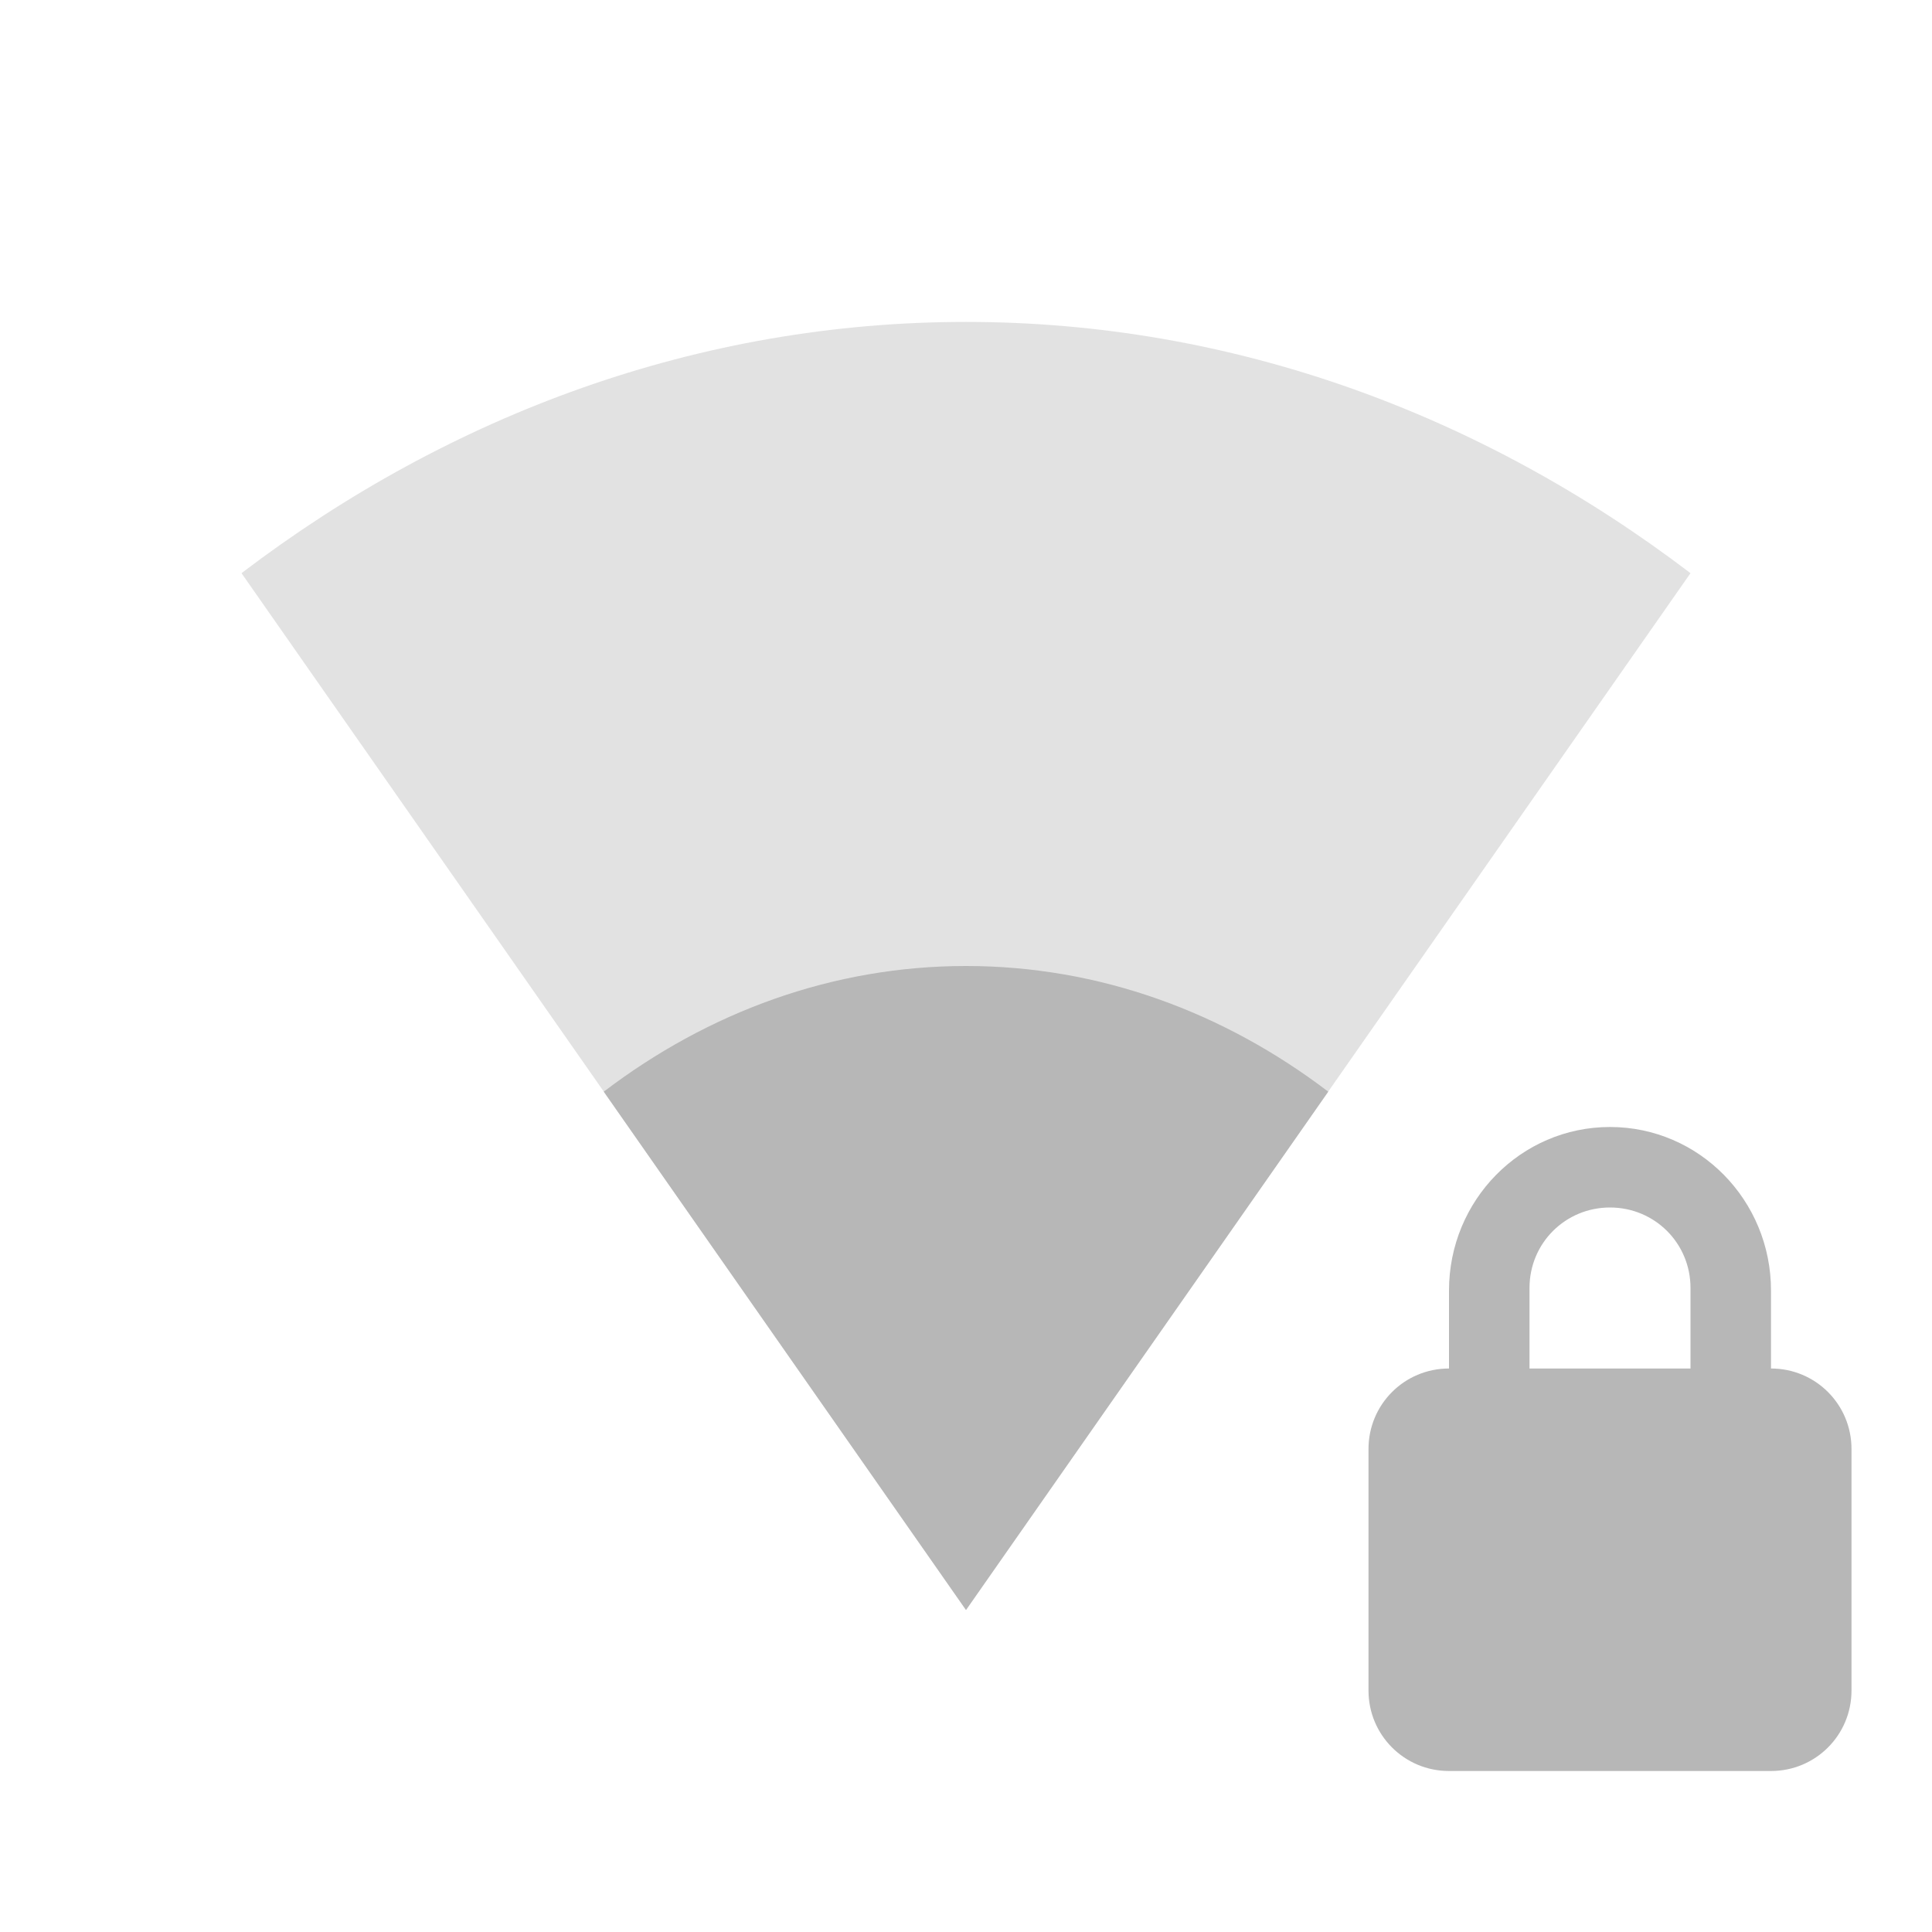 <svg viewBox="0 0 24 24" xmlns="http://www.w3.org/2000/svg">
 <path d="m102 532.48c-2.601-1.979-5.69-3.121-9-3.121-3.31 0-6.399 1.142-9 3.121l9 12.879z" fill="#b7b7b7" opacity=".4" transform="translate(-81 -525.36)"/>
 <path d="m20 14c-1.108 0-2 .911-2 2.031v.969c-.554 0-1 .446-1 1v3c0 .554.446 1 1 1h4c .554 0 1-.446 1-1v-3c0-.554-.446-1-1-1v-.969c0-1.12-.892-2.031-2-2.031m0 1c .554 0 1 .442 1 1v1h-2v-1c0-.558.446-1 1-1z" fill="#b7b7b7"/>
 <path d="m16.5 13.561c-1.301-.99-2.845-1.561-4.5-1.561-1.655 0-3.199.571-4.5 1.561l4.5 6.439" fill="#b7b7b7"/>
</svg>

